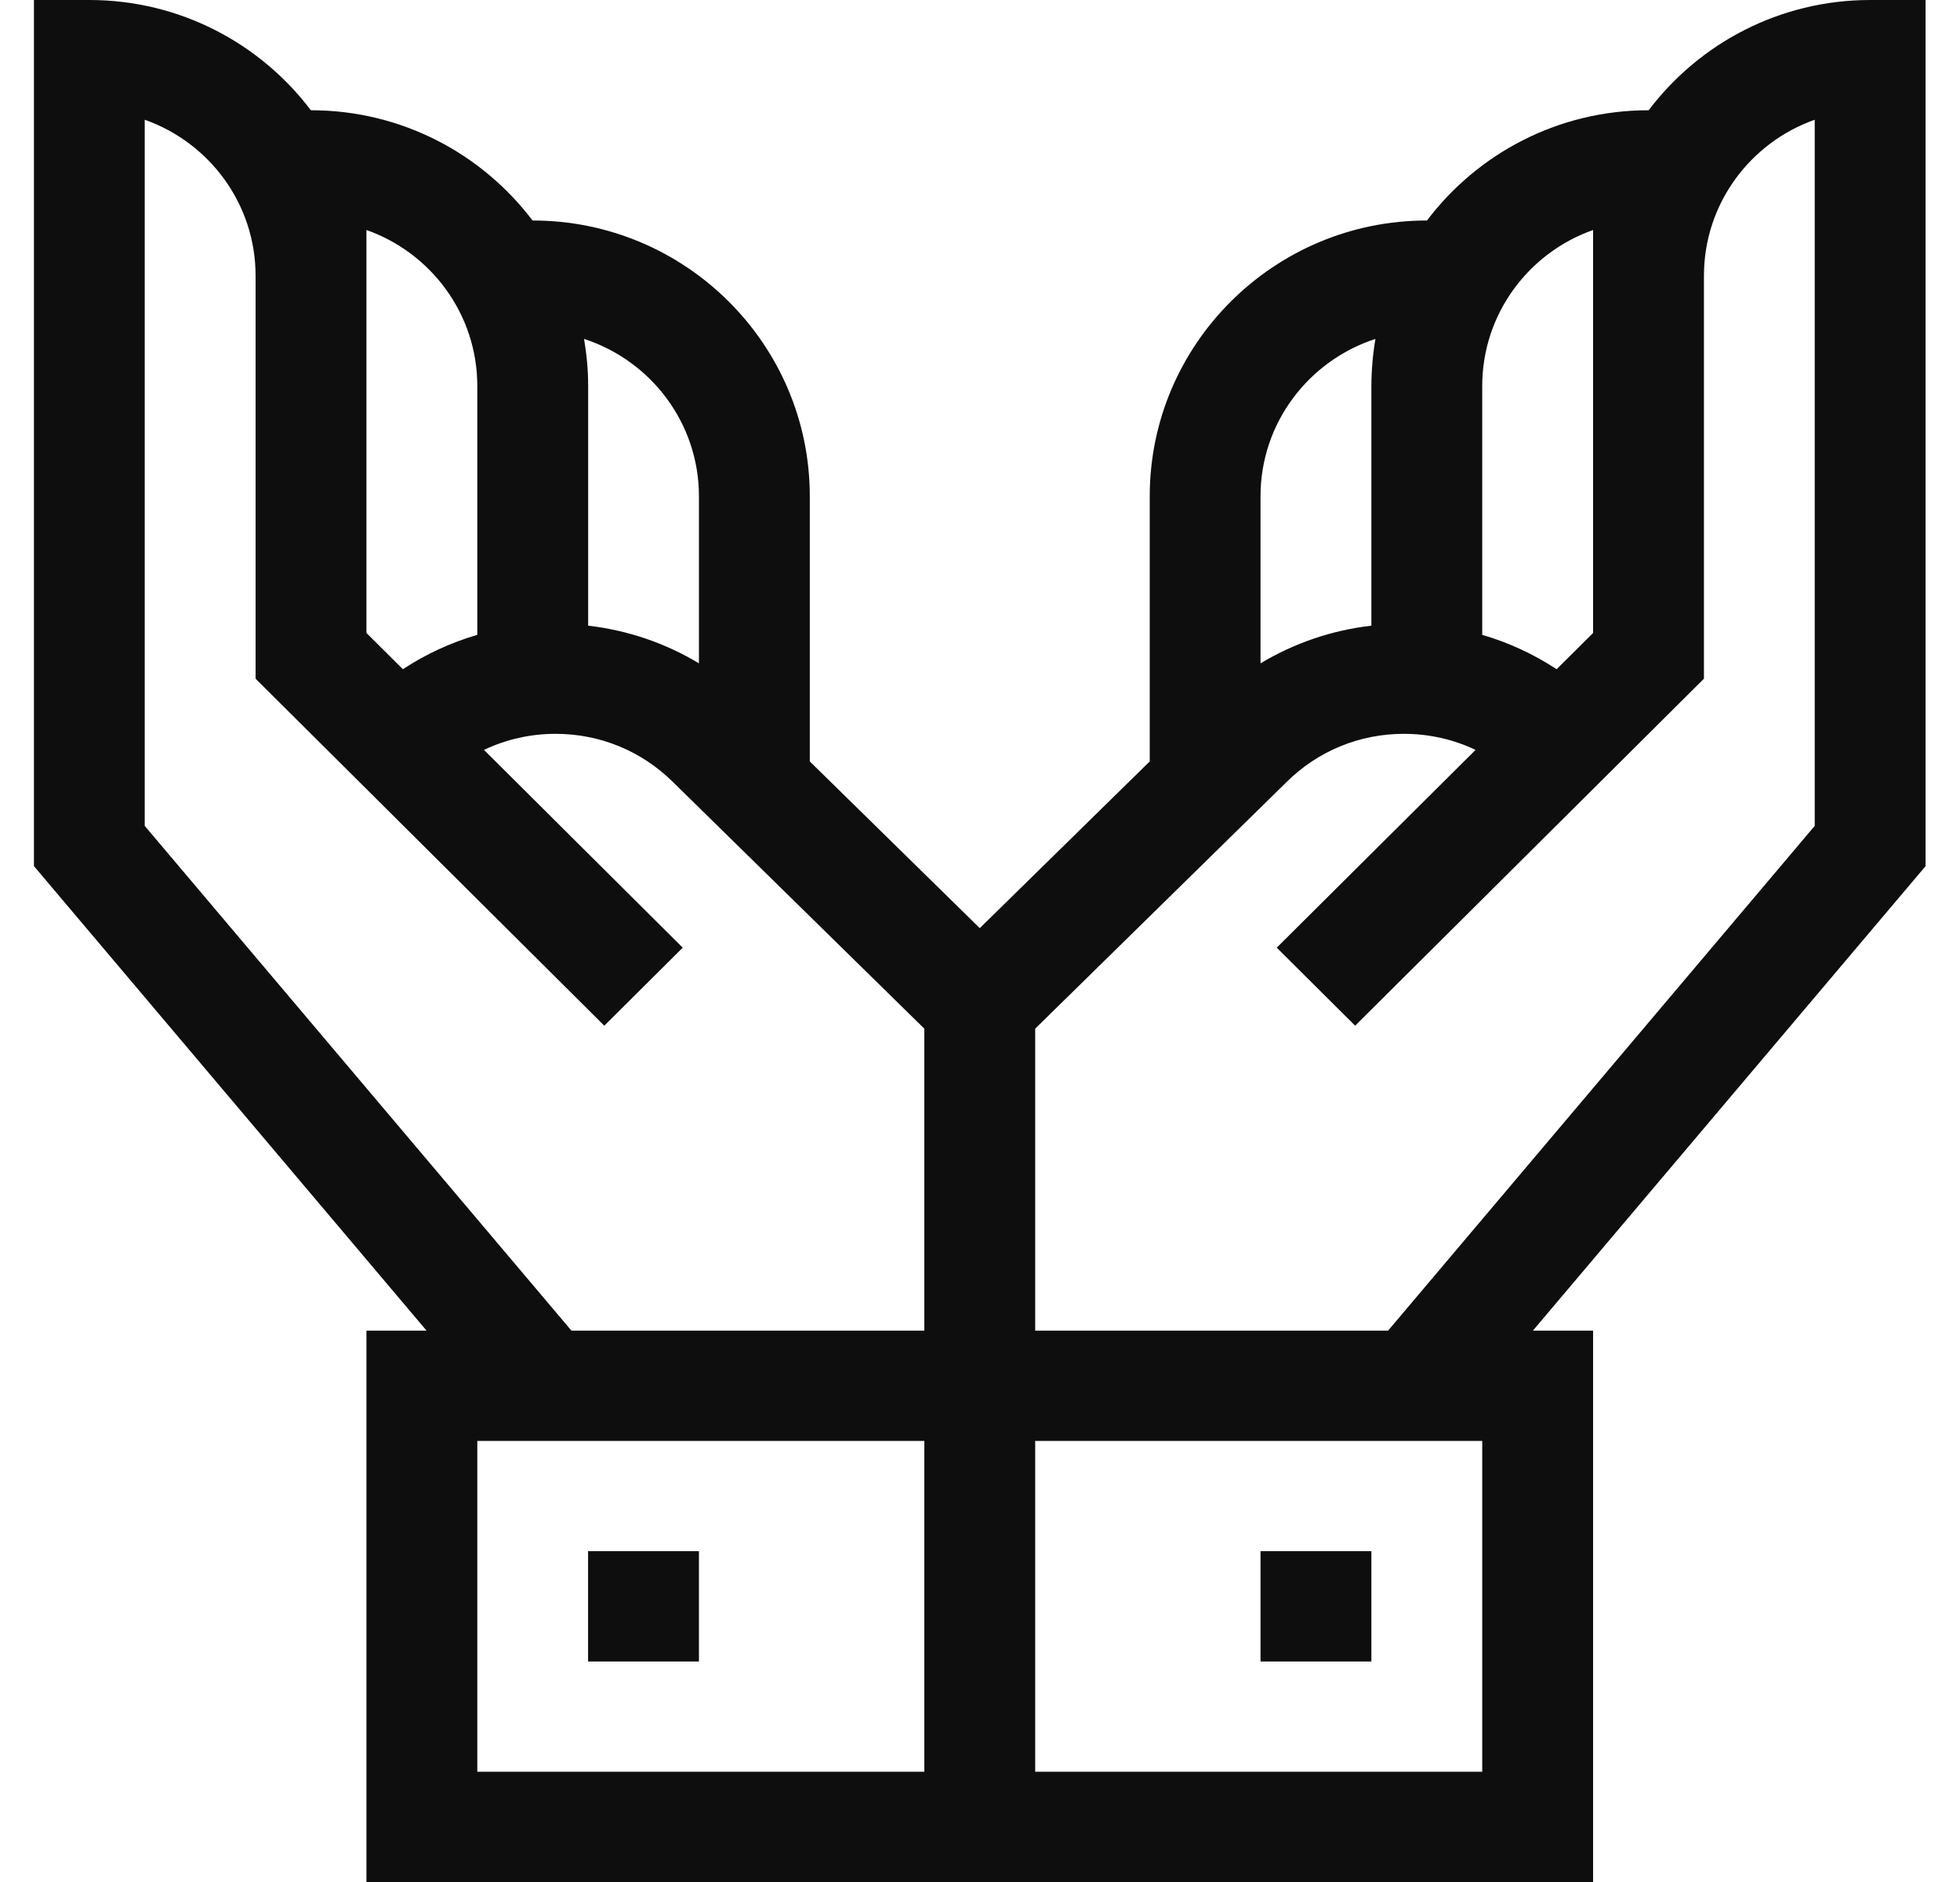 <svg width="25" height="24" viewBox="0 0 25 24" fill="none" xmlns="http://www.w3.org/2000/svg">
<g clip-path="url(#clip0_377_48305)">
<path d="M24.561 0H23.854C22.701 0 21.674 0.553 21.029 1.406H21.027C19.872 1.406 18.844 1.96 18.199 2.815V2.812C16.25 2.812 14.665 4.39 14.665 6.328V9.71L12.497 11.836L10.329 9.71V6.328C10.329 4.39 8.744 2.812 6.795 2.812V2.815C6.149 1.96 5.122 1.406 3.967 1.406H3.965C3.32 0.553 2.293 0 1.14 0H0.433V11.045L5.441 16.969H4.674V24H20.32V16.969H19.552L24.561 11.045V0ZM8.915 6.328V8.459C8.484 8.2 8.002 8.036 7.502 7.979V4.922C7.502 4.718 7.483 4.517 7.449 4.322C8.299 4.597 8.915 5.392 8.915 6.328ZM4.674 2.933C5.497 3.223 6.088 4.005 6.088 4.922V8.096C5.751 8.194 5.431 8.342 5.139 8.534L4.674 8.072V2.933ZM11.79 22.594H6.088V18.375H11.79V22.594ZM11.79 16.969H7.289L1.846 10.532V1.527C2.669 1.817 3.26 2.599 3.26 3.516V8.655L7.708 13.08L8.708 12.085L6.173 9.563C6.455 9.429 6.765 9.358 7.087 9.358C7.654 9.358 8.186 9.578 8.587 9.976L11.79 13.118V16.969ZM18.906 4.922C18.906 4.005 19.497 3.223 20.32 2.933V8.072L19.855 8.534C19.562 8.342 19.243 8.194 18.906 8.096V4.922ZM16.078 6.328C16.078 5.392 16.695 4.597 17.544 4.322C17.51 4.52 17.493 4.721 17.492 4.922V7.979C16.992 8.036 16.51 8.2 16.078 8.459V6.328ZM18.906 22.594H13.204V18.375H18.906V22.594ZM23.147 10.532L17.705 16.969H13.204V13.118L16.407 9.976C16.807 9.578 17.34 9.358 17.906 9.358C18.228 9.358 18.539 9.429 18.821 9.563L16.285 12.085L17.285 13.08L21.734 8.655V3.516C21.734 2.599 22.325 1.817 23.147 1.527V10.532Z" fill="#0E0E0F"/>
<path d="M16.078 19.781H17.492V21.188H16.078V19.781Z" fill="#0E0E0F"/>
<path d="M7.501 19.781H8.915V21.188H7.501V19.781Z" fill="#0E0E0F"/>
</g>
<defs>
<clipPath id="clip0_377_48305">
<rect width="24.128" height="24" fill="white" transform="translate(0.433)"/>
</clipPath>
</defs>
</svg>
